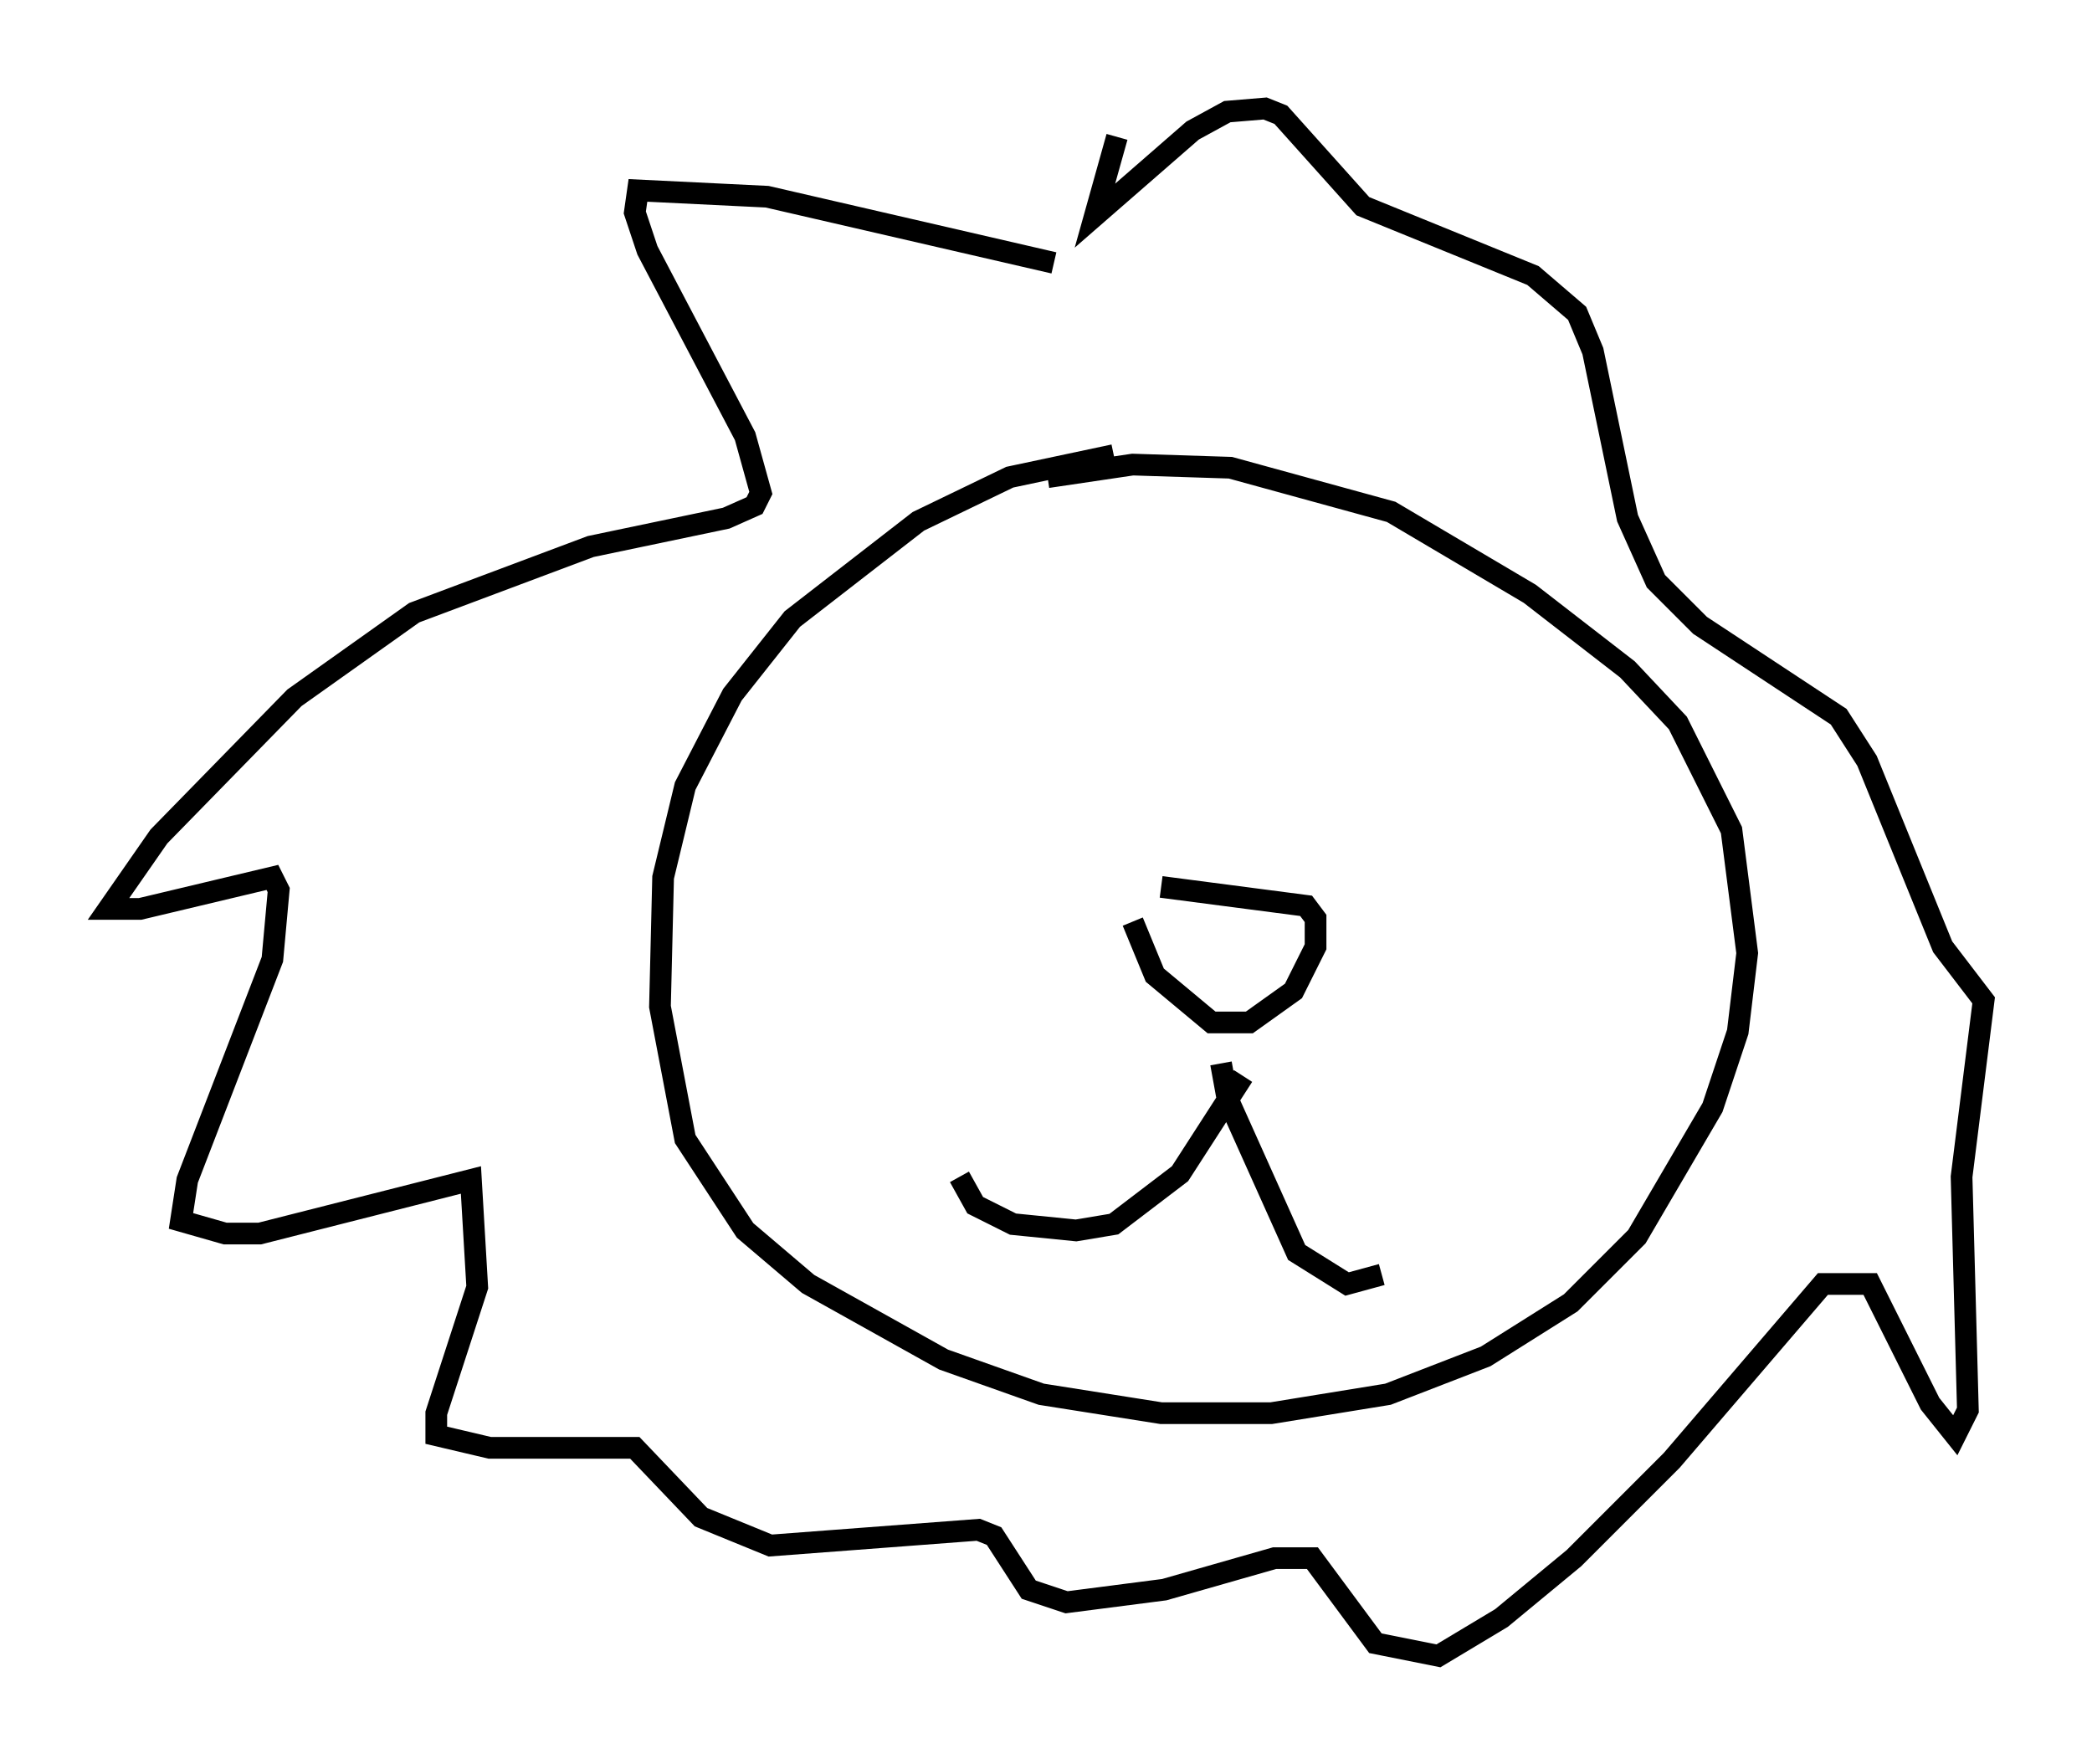 <?xml version="1.0" encoding="utf-8" ?>
<svg baseProfile="full" height="81.318" version="1.1" width="96.424" xmlns="http://www.w3.org/2000/svg" xmlns:ev="http://www.w3.org/2001/xml-events" xmlns:xlink="http://www.w3.org/1999/xlink"><defs /><rect fill="white" height="81.318" width="96.424" x="0" y="0" /><path d="M56.274, 21.849 m-4.939, -0.872 l-4.793, 1.017 -4.212, 2.034 l-5.81, 4.503 -2.76, 3.486 l-2.179, 4.212 -1.017, 4.212 l-0.145, 5.955 1.162, 6.101 l2.76, 4.212 2.905, 2.469 l6.246, 3.486 4.503, 1.598 l5.52, 0.872 5.084, 0.0 l5.374, -0.872 4.503, -1.743 l3.922, -2.469 3.05, -3.05 l3.486, -5.955 1.162, -3.486 l0.436, -3.631 -0.726, -5.665 l-2.469, -4.939 -2.324, -2.469 l-4.503, -3.486 -6.391, -3.777 l-7.408, -2.034 -4.503, -0.145 l-3.922, 0.581 m0.291, -9.877 l-13.218, -3.05 -5.955, -0.291 l-0.145, 1.017 0.581, 1.743 l4.503, 8.57 0.726, 2.615 l-0.291, 0.581 -1.307, 0.581 l-6.246, 1.307 -8.134, 3.05 l-5.52, 3.922 -6.246, 6.391 l-2.324, 3.341 1.453, 0.0 l6.101, -1.453 0.291, 0.581 l-0.291, 3.196 -3.922, 10.168 l-0.291, 1.888 2.034, 0.581 l1.598, 0.0 9.732, -2.469 l0.291, 4.939 -1.888, 5.81 l0.0, 1.017 2.469, 0.581 l6.682, 0.0 3.05, 3.196 l3.196, 1.307 9.587, -0.726 l0.726, 0.291 1.598, 2.469 l1.743, 0.581 4.503, -0.581 l5.084, -1.453 1.743, 0.0 l2.905, 3.922 2.905, 0.581 l2.905, -1.743 3.341, -2.76 l4.503, -4.503 6.972, -8.134 l2.179, 0.0 2.76, 5.52 l1.162, 1.453 0.581, -1.162 l-0.291, -10.749 1.017, -8.134 l-1.888, -2.469 -3.486, -8.57 l-1.307, -2.034 -6.391, -4.212 l-2.034, -2.034 -1.307, -2.905 l-1.598, -7.698 -0.726, -1.743 l-2.034, -1.743 -7.844, -3.196 l-3.777, -4.212 -0.726, -0.291 l-1.743, 0.145 -1.598, 0.872 l-4.503, 3.922 1.017, -3.631 m2.034, 34.57 l6.682, 0.872 0.436, 0.581 l0.0, 1.307 -1.017, 2.034 l-2.034, 1.453 -1.743, 0.0 l-2.615, -2.179 -1.017, -2.469 m5.084, 7.117 l-2.905, 4.503 -3.05, 2.324 l-1.743, 0.291 -2.905, -0.291 l-1.743, -0.872 -0.726, -1.307 m12.056, -5.229 l0.291, 1.598 3.196, 7.117 l2.324, 1.453 1.598, -0.436 " fill="none" stroke="black" stroke-width="1" /></svg>
